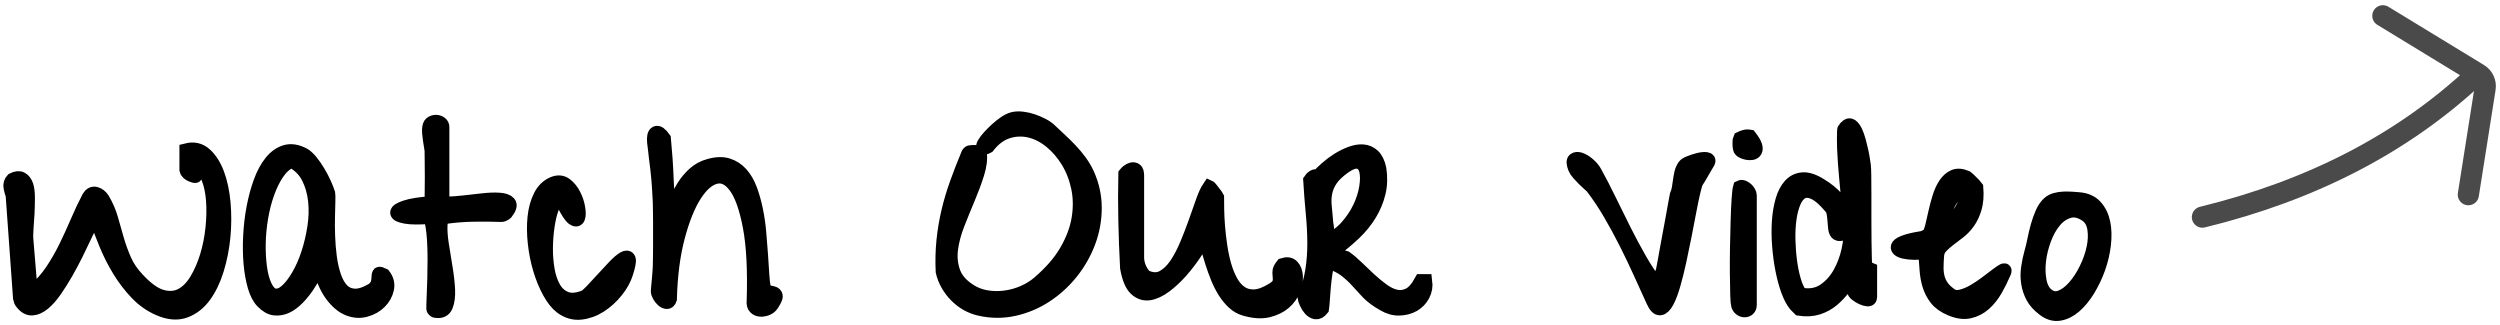 <?xml version="1.0" encoding="UTF-8"?>
<svg width="177px" height="23px" viewBox="0 0 177 23" version="1.1" xmlns="http://www.w3.org/2000/svg" xmlns:xlink="http://www.w3.org/1999/xlink">
    <!-- Generator: Sketch 51.2 (57519) - http://www.bohemiancoding.com/sketch -->
    <title>watch  video</title>
    <desc>Created with Sketch.</desc>
    <defs></defs>
    <g id="Page-1" stroke="none" stroke-width="1" fill="none" fill-rule="evenodd">
        <g id="superfood" transform="translate(-560, -639)">
            <g id="Group-3" transform="translate(560, 595)">
                <g id="Group-35">
                    <g id="watch--video" transform="translate(0, 41)">
                        <path d="M11.271,24.859 C10.673,24.602 10.143,24.229 9.68,23.743 C9.217,23.257 8.807,22.721 8.45,22.135 C8.092,21.549 7.782,20.937 7.518,20.298 C7.254,19.659 7.023,19.053 6.824,18.479 L6.701,18.355 C6.654,18.379 6.569,18.517 6.446,18.769 C6.323,19.021 6.173,19.334 5.997,19.709 C5.822,20.084 5.62,20.503 5.391,20.966 C5.162,21.429 4.922,21.88 4.67,22.319 C4.418,22.759 4.158,23.172 3.888,23.559 C3.619,23.945 3.349,24.25 3.079,24.473 C2.81,24.695 2.546,24.815 2.288,24.833 C2.031,24.851 1.79,24.719 1.568,24.438 C1.544,24.414 1.515,24.367 1.48,24.297 C1.445,24.227 1.427,24.186 1.427,24.174 L0.9,16.826 C0.841,16.662 0.791,16.478 0.75,16.272 C0.709,16.067 0.759,15.889 0.9,15.736 C1.146,15.607 1.348,15.584 1.506,15.666 C1.664,15.748 1.785,15.906 1.867,16.141 C1.937,16.363 1.972,16.65 1.972,17.002 C1.972,17.354 1.963,17.714 1.946,18.083 C1.928,18.452 1.905,18.81 1.875,19.155 C1.846,19.501 1.843,19.785 1.867,20.008 C1.878,20.137 1.896,20.351 1.919,20.649 C1.943,20.948 1.969,21.268 1.998,21.607 C2.028,21.947 2.054,22.27 2.078,22.574 C2.101,22.879 2.119,23.09 2.13,23.207 C2.13,23.242 2.148,23.312 2.183,23.418 C2.218,23.523 2.247,23.588 2.271,23.611 C2.283,23.635 2.309,23.646 2.35,23.646 C2.391,23.646 2.411,23.635 2.411,23.611 C2.904,23.189 3.328,22.712 3.686,22.179 C4.043,21.646 4.366,21.086 4.653,20.5 C4.94,19.914 5.212,19.319 5.47,18.716 C5.728,18.112 6.003,17.529 6.296,16.967 C6.425,16.756 6.586,16.677 6.78,16.729 C6.973,16.782 7.134,16.908 7.263,17.107 C7.533,17.564 7.735,18.033 7.87,18.514 C8.004,18.994 8.142,19.478 8.283,19.964 C8.423,20.45 8.599,20.934 8.81,21.414 C9.021,21.895 9.331,22.352 9.742,22.785 C10.363,23.453 10.931,23.86 11.447,24.007 C11.962,24.153 12.425,24.121 12.835,23.91 C13.245,23.699 13.603,23.342 13.908,22.838 C14.212,22.334 14.461,21.763 14.655,21.124 C14.848,20.485 14.98,19.817 15.05,19.12 C15.12,18.423 15.132,17.772 15.085,17.169 C15.038,16.565 14.927,16.044 14.751,15.604 C14.576,15.165 14.335,14.881 14.031,14.752 C14.007,14.729 13.969,14.717 13.916,14.717 C13.864,14.717 13.837,14.729 13.837,14.752 L13.837,15.438 C13.837,15.461 13.805,15.464 13.741,15.446 C13.676,15.429 13.606,15.402 13.53,15.367 C13.453,15.332 13.383,15.285 13.319,15.227 C13.254,15.168 13.216,15.104 13.204,15.033 L13.204,13.645 C13.708,13.516 14.142,13.612 14.505,13.935 C14.869,14.257 15.161,14.714 15.384,15.306 C15.607,15.897 15.753,16.586 15.824,17.371 C15.894,18.156 15.891,18.95 15.815,19.753 C15.739,20.556 15.586,21.329 15.358,22.073 C15.129,22.817 14.828,23.444 14.453,23.954 C14.078,24.464 13.623,24.815 13.09,25.009 C12.557,25.202 11.951,25.152 11.271,24.859 Z M18.595,24.35 C18.361,24.115 18.173,23.758 18.032,23.277 C17.892,22.797 17.795,22.252 17.742,21.643 C17.69,21.033 17.681,20.386 17.716,19.7 C17.751,19.015 17.83,18.347 17.953,17.696 C18.076,17.046 18.24,16.439 18.445,15.877 C18.651,15.314 18.903,14.849 19.201,14.479 C19.5,14.11 19.84,13.87 20.221,13.759 C20.602,13.647 21.027,13.715 21.495,13.961 C21.659,14.055 21.832,14.213 22.014,14.436 C22.195,14.658 22.368,14.907 22.532,15.183 C22.696,15.458 22.84,15.733 22.963,16.009 C23.086,16.284 23.177,16.516 23.236,16.703 C23.247,16.762 23.25,16.94 23.244,17.239 C23.238,17.538 23.23,17.898 23.218,18.32 C23.206,18.742 23.209,19.208 23.227,19.718 C23.244,20.228 23.285,20.726 23.35,21.212 C23.414,21.698 23.517,22.149 23.657,22.565 C23.798,22.981 23.986,23.31 24.22,23.55 C24.454,23.79 24.75,23.919 25.108,23.937 C25.465,23.954 25.902,23.811 26.417,23.506 C26.605,23.342 26.716,23.181 26.751,23.022 C26.786,22.864 26.804,22.729 26.804,22.618 C26.804,22.507 26.816,22.434 26.839,22.398 C26.862,22.363 26.968,22.393 27.155,22.486 C27.39,22.791 27.469,23.116 27.393,23.462 C27.317,23.808 27.147,24.112 26.883,24.376 C26.619,24.64 26.288,24.827 25.89,24.938 C25.491,25.05 25.084,25.023 24.668,24.859 C24.252,24.695 23.857,24.361 23.482,23.857 C23.107,23.354 22.808,22.621 22.585,21.66 C22.515,21.859 22.406,22.105 22.26,22.398 C22.113,22.691 21.941,22.984 21.741,23.277 C21.542,23.57 21.317,23.846 21.065,24.104 C20.813,24.361 20.552,24.555 20.282,24.684 C20.013,24.813 19.735,24.862 19.447,24.833 C19.16,24.804 18.876,24.643 18.595,24.35 Z M18.753,23.242 C18.952,23.664 19.187,23.893 19.456,23.928 C19.726,23.963 20.001,23.857 20.282,23.611 C20.564,23.365 20.842,23.008 21.117,22.539 C21.393,22.07 21.627,21.54 21.82,20.948 C22.014,20.356 22.16,19.735 22.26,19.085 C22.36,18.435 22.377,17.811 22.313,17.213 C22.248,16.615 22.093,16.07 21.847,15.578 C21.601,15.086 21.226,14.699 20.722,14.418 C20.71,14.406 20.69,14.4 20.66,14.4 L20.581,14.4 C20.218,14.564 19.902,14.846 19.632,15.244 C19.362,15.643 19.131,16.111 18.938,16.65 C18.744,17.189 18.595,17.77 18.489,18.391 C18.384,19.012 18.325,19.621 18.314,20.219 C18.302,20.816 18.331,21.382 18.402,21.915 C18.472,22.448 18.589,22.891 18.753,23.242 Z M30.683,24.859 C30.683,24.637 30.691,24.338 30.709,23.963 C30.727,23.588 30.741,23.178 30.753,22.732 C30.765,22.287 30.771,21.83 30.771,21.361 C30.771,20.893 30.759,20.453 30.735,20.043 C30.712,19.633 30.674,19.275 30.621,18.971 C30.568,18.666 30.495,18.461 30.401,18.355 C29.663,18.414 29.101,18.408 28.714,18.338 C28.327,18.268 28.131,18.174 28.125,18.057 C28.119,17.939 28.315,17.813 28.714,17.679 C29.112,17.544 29.728,17.447 30.56,17.389 C30.56,17.248 30.563,16.999 30.568,16.642 C30.574,16.284 30.577,15.906 30.577,15.508 C30.577,15.109 30.574,14.734 30.568,14.383 C30.563,14.031 30.56,13.785 30.56,13.645 C30.548,13.562 30.53,13.451 30.507,13.311 C30.483,13.17 30.46,13.021 30.437,12.862 C30.413,12.704 30.396,12.546 30.384,12.388 C30.372,12.229 30.378,12.098 30.401,11.992 C30.425,11.852 30.486,11.755 30.586,11.702 C30.686,11.649 30.788,11.626 30.894,11.632 C30.999,11.638 31.096,11.673 31.184,11.737 C31.271,11.802 31.315,11.887 31.315,11.992 L31.315,17.248 C31.315,17.365 31.462,17.421 31.755,17.415 C32.048,17.409 32.405,17.383 32.827,17.336 C33.249,17.289 33.691,17.239 34.154,17.187 C34.617,17.134 35.016,17.119 35.35,17.143 C35.684,17.166 35.909,17.245 36.026,17.38 C36.144,17.515 36.073,17.746 35.815,18.074 C35.792,18.098 35.745,18.127 35.675,18.162 C35.604,18.197 35.558,18.215 35.534,18.215 C34.901,18.191 34.233,18.186 33.53,18.197 C32.827,18.209 32.159,18.262 31.526,18.355 C31.315,18.391 31.201,18.587 31.184,18.944 C31.166,19.302 31.195,19.738 31.271,20.254 C31.348,20.77 31.436,21.317 31.535,21.897 C31.635,22.478 31.696,23.008 31.72,23.488 C31.743,23.969 31.693,24.358 31.57,24.657 C31.447,24.956 31.198,25.07 30.823,25 C30.8,25 30.771,24.982 30.735,24.947 C30.7,24.912 30.683,24.883 30.683,24.859 Z M39.747,24.736 C39.442,24.502 39.158,24.145 38.894,23.664 C38.631,23.184 38.411,22.647 38.235,22.056 C38.059,21.464 37.936,20.846 37.866,20.201 C37.796,19.557 37.79,18.95 37.848,18.382 C37.907,17.813 38.045,17.315 38.262,16.888 C38.478,16.46 38.786,16.164 39.184,16 C39.513,15.871 39.797,15.897 40.037,16.079 C40.277,16.261 40.473,16.501 40.626,16.8 C40.778,17.099 40.881,17.406 40.933,17.723 C40.986,18.039 40.983,18.271 40.925,18.417 C40.866,18.563 40.752,18.575 40.582,18.452 C40.412,18.329 40.18,17.975 39.888,17.389 C39.759,17.119 39.621,17.028 39.474,17.116 C39.328,17.204 39.193,17.412 39.07,17.74 C38.947,18.068 38.847,18.481 38.771,18.979 C38.695,19.478 38.654,19.996 38.648,20.535 C38.642,21.074 38.683,21.599 38.771,22.108 C38.859,22.618 39.009,23.052 39.22,23.409 C39.43,23.767 39.715,24.013 40.072,24.147 C40.43,24.282 40.872,24.244 41.399,24.033 C41.505,23.986 41.675,23.84 41.909,23.594 C42.143,23.348 42.398,23.072 42.674,22.768 C42.949,22.463 43.222,22.17 43.491,21.889 C43.761,21.607 43.986,21.414 44.168,21.309 C44.349,21.203 44.464,21.218 44.511,21.353 C44.557,21.487 44.493,21.824 44.317,22.363 C44.188,22.773 43.957,23.187 43.623,23.603 C43.289,24.019 42.908,24.364 42.48,24.64 C42.053,24.915 41.598,25.079 41.118,25.132 C40.638,25.185 40.18,25.053 39.747,24.736 Z M53.364,24.314 C53.434,22.135 53.343,20.38 53.091,19.05 C52.839,17.72 52.5,16.768 52.072,16.193 C51.644,15.619 51.173,15.396 50.657,15.525 C50.141,15.654 49.652,16.079 49.189,16.8 C48.726,17.521 48.328,18.508 47.994,19.762 C47.66,21.016 47.469,22.486 47.423,24.174 C47.376,24.314 47.305,24.382 47.212,24.376 C47.118,24.37 47.024,24.326 46.93,24.244 C46.837,24.162 46.755,24.06 46.684,23.937 C46.614,23.813 46.579,23.705 46.579,23.611 C46.579,23.564 46.588,23.453 46.605,23.277 C46.623,23.102 46.64,22.914 46.658,22.715 C46.675,22.516 46.69,22.328 46.702,22.152 C46.714,21.977 46.719,21.865 46.719,21.818 C46.719,21.713 46.722,21.546 46.728,21.317 C46.734,21.089 46.737,20.828 46.737,20.535 L46.737,18.698 C46.737,18.411 46.734,18.15 46.728,17.916 C46.722,17.682 46.719,17.506 46.719,17.389 C46.719,17.33 46.714,17.204 46.702,17.011 C46.69,16.817 46.678,16.612 46.667,16.396 C46.655,16.179 46.64,15.968 46.623,15.763 C46.605,15.558 46.59,15.408 46.579,15.314 C46.579,15.256 46.564,15.118 46.535,14.901 C46.506,14.685 46.476,14.45 46.447,14.198 C46.418,13.946 46.391,13.712 46.368,13.495 C46.344,13.278 46.327,13.141 46.315,13.082 C46.28,12.707 46.327,12.487 46.456,12.423 C46.585,12.358 46.766,12.49 47.001,12.818 C47.094,13.779 47.159,14.726 47.194,15.657 C47.229,16.589 47.305,17.529 47.423,18.479 C47.528,18.127 47.66,17.755 47.818,17.362 C47.976,16.97 48.164,16.598 48.381,16.246 C48.597,15.895 48.855,15.584 49.154,15.314 C49.453,15.045 49.796,14.857 50.182,14.752 C50.698,14.6 51.143,14.582 51.518,14.699 C51.893,14.816 52.213,15.024 52.476,15.323 C52.74,15.622 52.954,15.994 53.118,16.439 C53.282,16.885 53.417,17.365 53.522,17.881 C53.628,18.396 53.704,18.927 53.751,19.472 C53.798,20.017 53.839,20.535 53.874,21.027 C53.909,21.52 53.938,21.968 53.962,22.372 C53.985,22.776 54.02,23.102 54.067,23.348 C54.102,23.535 54.19,23.644 54.331,23.673 C54.471,23.702 54.6,23.731 54.717,23.761 C54.835,23.79 54.902,23.854 54.92,23.954 C54.937,24.054 54.84,24.262 54.63,24.578 C54.548,24.695 54.433,24.783 54.287,24.842 C54.14,24.9 53.994,24.927 53.847,24.921 C53.701,24.915 53.578,24.862 53.478,24.763 C53.379,24.663 53.34,24.514 53.364,24.314 Z M69.366,24.859 C69.049,24.789 68.747,24.672 68.46,24.508 C68.173,24.344 67.915,24.145 67.687,23.91 C67.458,23.676 67.262,23.415 67.098,23.128 C66.934,22.841 66.817,22.539 66.746,22.223 C66.711,21.473 66.729,20.749 66.799,20.052 C66.869,19.354 66.984,18.669 67.142,17.995 C67.3,17.321 67.499,16.65 67.74,15.982 C67.98,15.314 68.246,14.629 68.539,13.926 C68.539,13.902 68.557,13.873 68.592,13.838 C68.627,13.803 68.657,13.785 68.68,13.785 C68.739,13.773 68.856,13.768 69.032,13.768 C69.207,13.768 69.319,13.773 69.366,13.785 C69.424,14.23 69.366,14.731 69.19,15.288 C69.014,15.845 68.8,16.422 68.548,17.02 C68.296,17.617 68.047,18.229 67.801,18.856 C67.555,19.483 67.397,20.084 67.326,20.658 C67.256,21.232 67.315,21.774 67.502,22.284 C67.69,22.794 68.082,23.236 68.68,23.611 C69.032,23.834 69.424,23.98 69.858,24.051 C70.291,24.121 70.728,24.127 71.167,24.068 C71.607,24.01 72.032,23.893 72.442,23.717 C72.852,23.541 73.215,23.318 73.532,23.049 C74.399,22.311 75.058,21.552 75.509,20.772 C75.96,19.993 76.247,19.223 76.37,18.461 C76.493,17.699 76.482,16.973 76.335,16.281 C76.189,15.59 75.946,14.966 75.606,14.409 C75.266,13.853 74.862,13.384 74.393,13.003 C73.924,12.622 73.429,12.37 72.907,12.247 C72.386,12.124 71.865,12.145 71.343,12.309 C70.822,12.473 70.35,12.824 69.928,13.363 C69.752,13.457 69.65,13.478 69.62,13.425 C69.591,13.372 69.615,13.281 69.691,13.152 C69.767,13.023 69.884,12.871 70.042,12.695 C70.2,12.52 70.376,12.344 70.57,12.168 C70.763,11.992 70.959,11.837 71.158,11.702 C71.358,11.567 71.545,11.477 71.721,11.43 C71.92,11.383 72.143,11.374 72.389,11.403 C72.635,11.433 72.878,11.488 73.118,11.57 C73.359,11.652 73.59,11.752 73.813,11.869 C74.035,11.986 74.217,12.115 74.358,12.256 C74.58,12.467 74.815,12.687 75.061,12.915 C75.307,13.144 75.55,13.384 75.79,13.636 C76.031,13.888 76.253,14.154 76.458,14.436 C76.663,14.717 76.836,15.01 76.977,15.314 C77.328,16.088 77.504,16.888 77.504,17.714 C77.504,18.54 77.361,19.34 77.074,20.113 C76.786,20.887 76.382,21.602 75.861,22.258 C75.339,22.914 74.736,23.468 74.05,23.919 C73.365,24.37 72.62,24.687 71.818,24.868 C71.015,25.05 70.198,25.047 69.366,24.859 Z M88.115,24.859 C87.834,24.777 87.576,24.628 87.342,24.411 C87.108,24.194 86.897,23.937 86.709,23.638 C86.522,23.339 86.358,23.017 86.217,22.671 C86.076,22.325 85.95,21.979 85.839,21.634 C85.728,21.288 85.631,20.963 85.549,20.658 C85.467,20.354 85.397,20.09 85.338,19.867 L85.197,19.867 C85.057,20.172 84.843,20.538 84.556,20.966 C84.269,21.394 83.949,21.807 83.598,22.205 C83.246,22.604 82.874,22.949 82.482,23.242 C82.089,23.535 81.717,23.708 81.365,23.761 C81.014,23.813 80.697,23.708 80.416,23.444 C80.135,23.181 79.93,22.686 79.801,21.959 C79.742,20.846 79.701,19.738 79.678,18.637 C79.654,17.535 79.654,16.428 79.678,15.314 C79.713,15.268 79.775,15.209 79.862,15.139 C79.95,15.068 80.041,15.021 80.135,14.998 C80.229,14.975 80.314,14.989 80.39,15.042 C80.466,15.095 80.504,15.227 80.504,15.438 L80.504,21.256 C80.504,21.361 80.519,21.484 80.548,21.625 C80.577,21.766 80.624,21.903 80.689,22.038 C80.753,22.173 80.826,22.296 80.908,22.407 C80.99,22.519 81.084,22.598 81.19,22.645 C81.611,22.82 81.992,22.817 82.332,22.636 C82.672,22.454 82.98,22.164 83.255,21.766 C83.53,21.367 83.782,20.896 84.011,20.351 C84.239,19.806 84.447,19.27 84.635,18.742 C84.822,18.215 84.995,17.726 85.153,17.274 C85.312,16.823 85.467,16.486 85.619,16.264 C85.643,16.275 85.669,16.302 85.698,16.343 C85.728,16.384 85.748,16.41 85.76,16.422 C85.795,16.469 85.865,16.56 85.971,16.694 C86.076,16.829 86.141,16.92 86.164,16.967 C86.164,17.178 86.167,17.468 86.173,17.837 C86.179,18.206 86.199,18.61 86.234,19.05 C86.27,19.489 86.322,19.946 86.393,20.421 C86.463,20.896 86.56,21.35 86.683,21.783 C86.806,22.217 86.964,22.606 87.157,22.952 C87.351,23.298 87.585,23.562 87.86,23.743 C88.136,23.925 88.458,24.007 88.827,23.989 C89.196,23.972 89.627,23.811 90.119,23.506 C90.365,23.354 90.512,23.213 90.559,23.084 C90.606,22.955 90.623,22.823 90.611,22.688 C90.6,22.554 90.591,22.416 90.585,22.275 C90.579,22.135 90.658,21.965 90.822,21.766 C91.115,21.672 91.338,21.707 91.49,21.871 C91.643,22.035 91.728,22.264 91.745,22.557 C91.763,22.85 91.704,23.169 91.569,23.515 C91.435,23.86 91.218,24.162 90.919,24.42 C90.62,24.678 90.239,24.862 89.776,24.974 C89.314,25.085 88.76,25.047 88.115,24.859 Z M97.953,24.525 C97.484,24.256 97.118,23.983 96.854,23.708 C96.591,23.433 96.342,23.163 96.107,22.899 C95.873,22.636 95.603,22.384 95.299,22.144 C94.994,21.903 94.572,21.689 94.033,21.502 C93.951,21.736 93.887,22.012 93.84,22.328 C93.793,22.645 93.755,22.964 93.725,23.286 C93.696,23.608 93.673,23.913 93.655,24.2 C93.638,24.487 93.617,24.707 93.594,24.859 C93.441,25.047 93.295,25.129 93.154,25.105 C93.014,25.082 92.888,25.009 92.776,24.886 C92.665,24.763 92.571,24.616 92.495,24.446 C92.419,24.276 92.375,24.145 92.363,24.051 C92.633,23.418 92.817,22.779 92.917,22.135 C93.017,21.49 93.063,20.828 93.058,20.148 C93.052,19.469 93.014,18.766 92.943,18.039 C92.873,17.312 92.814,16.551 92.767,15.754 C92.826,15.66 92.905,15.584 93.005,15.525 C93.104,15.467 93.213,15.461 93.33,15.508 C93.482,15.332 93.682,15.136 93.928,14.919 C94.174,14.702 94.44,14.503 94.727,14.321 C95.015,14.14 95.313,13.99 95.624,13.873 C95.934,13.756 96.225,13.706 96.494,13.724 C96.764,13.741 97.001,13.844 97.206,14.031 C97.411,14.219 97.56,14.523 97.654,14.945 C97.748,15.555 97.73,16.123 97.601,16.65 C97.473,17.178 97.265,17.679 96.977,18.153 C96.69,18.628 96.33,19.073 95.896,19.489 C95.463,19.905 94.982,20.307 94.455,20.693 C94.42,20.764 94.434,20.831 94.499,20.896 C94.563,20.96 94.645,21.019 94.745,21.071 C94.845,21.124 94.947,21.168 95.053,21.203 C95.158,21.238 95.234,21.262 95.281,21.273 C95.516,21.438 95.773,21.657 96.055,21.933 C96.336,22.208 96.632,22.489 96.942,22.776 C97.253,23.063 97.569,23.324 97.892,23.559 C98.214,23.793 98.533,23.942 98.85,24.007 C99.166,24.071 99.474,24.027 99.772,23.875 C100.071,23.723 100.355,23.4 100.625,22.908 L100.906,22.908 C100.953,23.26 100.897,23.585 100.739,23.884 C100.581,24.183 100.358,24.414 100.071,24.578 C99.784,24.742 99.453,24.83 99.078,24.842 C98.703,24.854 98.328,24.748 97.953,24.525 Z M93.892,18.742 C93.904,18.789 93.916,18.874 93.928,18.997 C93.939,19.12 93.954,19.249 93.972,19.384 C93.989,19.519 94.004,19.645 94.016,19.762 C94.027,19.879 94.033,19.961 94.033,20.008 C94.537,19.809 94.976,19.498 95.351,19.076 C95.726,18.654 96.031,18.2 96.266,17.714 C96.5,17.228 96.655,16.741 96.731,16.255 C96.808,15.769 96.805,15.367 96.723,15.051 C96.641,14.734 96.468,14.538 96.204,14.462 C95.94,14.386 95.586,14.506 95.141,14.822 C94.719,15.127 94.411,15.423 94.218,15.71 C94.024,15.997 93.895,16.296 93.831,16.606 C93.767,16.917 93.752,17.245 93.787,17.591 C93.822,17.937 93.857,18.32 93.892,18.742 Z M117.048,24.314 C116.744,23.646 116.433,22.964 116.117,22.267 C115.8,21.569 115.466,20.872 115.115,20.175 C114.763,19.478 114.394,18.798 114.007,18.136 C113.621,17.474 113.205,16.85 112.759,16.264 C112.724,16.217 112.648,16.144 112.531,16.044 C112.414,15.944 112.288,15.827 112.153,15.692 C112.018,15.558 111.889,15.42 111.766,15.279 C111.643,15.139 111.558,15.01 111.511,14.893 C111.394,14.588 111.382,14.397 111.476,14.321 C111.57,14.245 111.705,14.236 111.88,14.295 C112.056,14.354 112.244,14.468 112.443,14.638 C112.642,14.808 112.794,14.986 112.9,15.174 C113.252,15.807 113.6,16.48 113.946,17.195 C114.292,17.91 114.643,18.622 115.001,19.331 C115.358,20.04 115.727,20.729 116.108,21.396 C116.489,22.064 116.896,22.668 117.33,23.207 L117.4,23.137 C117.435,23.102 117.453,23.072 117.453,23.049 C117.464,23.014 117.488,22.952 117.523,22.864 C117.558,22.776 117.59,22.68 117.62,22.574 C117.649,22.469 117.675,22.369 117.699,22.275 C117.722,22.182 117.74,22.117 117.752,22.082 C117.775,21.953 117.813,21.751 117.866,21.476 C117.918,21.2 117.974,20.89 118.033,20.544 C118.091,20.198 118.159,19.835 118.235,19.454 C118.311,19.073 118.378,18.71 118.437,18.364 C118.496,18.019 118.551,17.708 118.604,17.433 C118.657,17.157 118.695,16.955 118.718,16.826 C118.789,16.662 118.838,16.489 118.868,16.308 C118.897,16.126 118.923,15.947 118.947,15.771 C118.97,15.596 119.002,15.42 119.043,15.244 C119.085,15.068 119.158,14.904 119.263,14.752 C119.31,14.682 119.436,14.605 119.641,14.523 C119.846,14.441 120.054,14.374 120.265,14.321 C120.476,14.269 120.655,14.251 120.801,14.269 C120.948,14.286 120.992,14.354 120.933,14.471 C120.898,14.529 120.842,14.623 120.766,14.752 C120.69,14.881 120.608,15.021 120.52,15.174 C120.432,15.326 120.35,15.467 120.274,15.596 C120.198,15.725 120.142,15.812 120.107,15.859 C120.048,15.965 119.975,16.205 119.887,16.58 C119.799,16.955 119.706,17.406 119.606,17.934 C119.506,18.461 119.395,19.038 119.272,19.665 C119.149,20.292 119.023,20.901 118.894,21.493 C118.765,22.085 118.627,22.636 118.481,23.146 C118.335,23.655 118.182,24.057 118.024,24.35 C117.866,24.643 117.705,24.801 117.541,24.824 C117.377,24.848 117.212,24.678 117.048,24.314 Z M123.054,24.578 C123.031,24.508 123.013,24.271 123.001,23.866 C122.99,23.462 122.981,22.973 122.975,22.398 C122.969,21.824 122.972,21.2 122.984,20.526 C122.995,19.853 123.01,19.22 123.028,18.628 C123.045,18.036 123.069,17.523 123.098,17.09 C123.127,16.656 123.16,16.381 123.195,16.264 C123.265,16.229 123.341,16.229 123.423,16.264 C123.505,16.299 123.578,16.346 123.643,16.404 C123.707,16.463 123.763,16.533 123.81,16.615 C123.857,16.697 123.88,16.768 123.88,16.826 L123.88,24.578 C123.88,24.707 123.845,24.804 123.775,24.868 C123.704,24.933 123.619,24.965 123.52,24.965 C123.42,24.965 123.327,24.933 123.239,24.868 C123.151,24.804 123.089,24.707 123.054,24.578 Z M123.195,13.521 C123.183,13.486 123.174,13.437 123.168,13.372 C123.162,13.308 123.16,13.237 123.16,13.161 C123.16,13.085 123.162,13.015 123.168,12.95 C123.174,12.886 123.183,12.842 123.195,12.818 C123.288,12.771 123.394,12.73 123.511,12.695 C123.628,12.66 123.751,12.654 123.88,12.678 C124.079,12.936 124.205,13.144 124.258,13.302 C124.311,13.46 124.314,13.583 124.267,13.671 C124.22,13.759 124.141,13.812 124.03,13.829 C123.918,13.847 123.804,13.844 123.687,13.82 C123.57,13.797 123.461,13.759 123.362,13.706 C123.262,13.653 123.206,13.592 123.195,13.521 Z M127.126,24.578 C126.927,24.332 126.748,23.992 126.59,23.559 C126.432,23.125 126.3,22.639 126.195,22.1 C126.089,21.561 126.013,20.995 125.966,20.403 C125.919,19.812 125.913,19.243 125.948,18.698 C125.984,18.153 126.066,17.655 126.195,17.204 C126.323,16.753 126.508,16.396 126.748,16.132 C126.988,15.868 127.287,15.725 127.645,15.701 C128.002,15.678 128.427,15.824 128.919,16.141 C129.329,16.387 129.701,16.688 130.035,17.046 C130.369,17.403 130.648,17.793 130.87,18.215 C130.87,18.18 130.873,18.115 130.879,18.021 C130.885,17.928 130.888,17.831 130.888,17.731 C130.888,17.632 130.885,17.535 130.879,17.441 C130.873,17.348 130.87,17.283 130.87,17.248 C130.859,17.166 130.838,16.961 130.809,16.633 C130.779,16.305 130.747,15.956 130.712,15.587 C130.677,15.218 130.648,14.869 130.624,14.541 C130.601,14.213 130.589,14.008 130.589,13.926 C130.577,13.797 130.569,13.633 130.563,13.434 C130.557,13.234 130.554,13.038 130.554,12.845 C130.554,12.651 130.557,12.484 130.563,12.344 C130.569,12.203 130.577,12.133 130.589,12.133 L130.73,11.992 C130.847,11.863 130.961,11.84 131.072,11.922 C131.184,12.004 131.283,12.139 131.371,12.326 C131.459,12.514 131.538,12.736 131.609,12.994 C131.679,13.252 131.74,13.504 131.793,13.75 C131.846,13.996 131.884,14.213 131.907,14.4 C131.931,14.588 131.948,14.705 131.96,14.752 C131.972,14.846 131.981,15.086 131.987,15.473 C131.992,15.859 131.995,16.316 131.995,16.844 L131.995,18.522 C131.995,19.114 131.998,19.662 132.004,20.166 C132.01,20.67 132.019,21.092 132.03,21.432 C132.042,21.771 132.066,21.947 132.101,21.959 L132.4,22.082 L132.4,24.033 C132.4,24.15 132.341,24.203 132.224,24.191 C132.107,24.18 131.978,24.142 131.837,24.077 C131.696,24.013 131.568,23.934 131.45,23.84 C131.333,23.746 131.275,23.67 131.275,23.611 L131.275,22.223 C131.064,22.598 130.832,22.958 130.58,23.304 C130.328,23.649 130.05,23.951 129.745,24.209 C129.441,24.467 129.095,24.657 128.708,24.78 C128.321,24.903 127.888,24.93 127.407,24.859 L127.126,24.578 Z M127.407,23.752 C127.419,23.764 127.463,23.79 127.539,23.831 C127.615,23.872 127.665,23.893 127.689,23.893 C128.263,23.963 128.767,23.846 129.2,23.541 C129.634,23.236 129.988,22.838 130.264,22.346 C130.539,21.854 130.741,21.317 130.87,20.737 C130.999,20.157 131.046,19.639 131.011,19.182 C130.73,19.393 130.516,19.516 130.369,19.551 C130.223,19.586 130.117,19.565 130.053,19.489 C129.988,19.413 129.947,19.299 129.93,19.146 C129.912,18.994 129.898,18.827 129.886,18.646 C129.874,18.464 129.854,18.282 129.824,18.101 C129.795,17.919 129.728,17.77 129.622,17.652 C129.177,17.125 128.784,16.785 128.445,16.633 C128.105,16.48 127.818,16.466 127.583,16.589 C127.349,16.712 127.158,16.943 127.012,17.283 C126.865,17.623 126.76,18.021 126.695,18.479 C126.631,18.936 126.605,19.428 126.616,19.955 C126.628,20.482 126.666,20.992 126.731,21.484 C126.795,21.977 126.886,22.425 127.003,22.829 C127.12,23.233 127.255,23.541 127.407,23.752 Z M138.106,24.859 C137.661,24.672 137.324,24.432 137.096,24.139 C136.867,23.846 136.7,23.523 136.595,23.172 C136.489,22.82 136.425,22.445 136.401,22.047 C136.378,21.648 136.349,21.244 136.313,20.834 C136.044,20.881 135.78,20.901 135.522,20.896 C135.265,20.89 135.039,20.866 134.846,20.825 C134.652,20.784 134.515,20.726 134.433,20.649 C134.351,20.573 134.342,20.491 134.406,20.403 C134.471,20.315 134.632,20.225 134.89,20.131 C135.147,20.037 135.528,19.949 136.032,19.867 C136.103,19.867 136.205,19.832 136.34,19.762 C136.475,19.691 136.554,19.639 136.577,19.604 C136.659,19.486 136.735,19.284 136.806,18.997 C136.876,18.71 136.949,18.391 137.025,18.039 C137.102,17.687 137.195,17.333 137.307,16.976 C137.418,16.618 137.559,16.311 137.729,16.053 C137.898,15.795 138.104,15.613 138.344,15.508 C138.584,15.402 138.88,15.426 139.231,15.578 C139.267,15.602 139.316,15.646 139.381,15.71 L139.785,16.114 C139.85,16.179 139.894,16.229 139.917,16.264 C139.964,16.838 139.929,17.324 139.812,17.723 C139.694,18.121 139.536,18.458 139.337,18.733 C139.138,19.009 138.915,19.24 138.669,19.428 C138.423,19.615 138.188,19.794 137.966,19.964 C137.743,20.134 137.553,20.307 137.395,20.482 C137.236,20.658 137.151,20.875 137.14,21.133 C137.116,21.438 137.104,21.716 137.104,21.968 C137.104,22.22 137.134,22.457 137.192,22.68 C137.251,22.902 137.351,23.113 137.491,23.312 C137.632,23.512 137.837,23.705 138.106,23.893 C138.306,24.033 138.552,24.068 138.845,23.998 C139.138,23.928 139.437,23.805 139.741,23.629 C140.046,23.453 140.345,23.254 140.638,23.031 C140.931,22.809 141.183,22.618 141.394,22.46 C141.604,22.302 141.757,22.199 141.851,22.152 C141.944,22.105 141.944,22.176 141.851,22.363 C141.687,22.75 141.493,23.137 141.271,23.523 C141.048,23.91 140.784,24.238 140.479,24.508 C140.175,24.777 139.826,24.956 139.434,25.044 C139.041,25.132 138.599,25.07 138.106,24.859 Z M137.544,18.479 L137.474,18.83 C137.438,19.006 137.421,19.123 137.421,19.182 C137.433,19.193 137.453,19.199 137.482,19.199 C137.512,19.199 137.532,19.193 137.544,19.182 C137.579,19.158 137.632,19.12 137.702,19.067 L137.913,18.909 C137.983,18.856 138.051,18.804 138.115,18.751 C138.18,18.698 138.224,18.66 138.247,18.637 C138.599,18.285 138.848,17.96 138.994,17.661 C139.141,17.362 139.214,17.119 139.214,16.932 C139.214,16.744 139.152,16.618 139.029,16.554 C138.906,16.489 138.76,16.51 138.59,16.615 C138.42,16.721 138.241,16.923 138.054,17.222 C137.866,17.521 137.696,17.939 137.544,18.479 Z M144.675,24.859 C144.335,24.602 144.083,24.317 143.919,24.007 C143.755,23.696 143.646,23.368 143.594,23.022 C143.541,22.677 143.541,22.319 143.594,21.95 C143.646,21.581 143.725,21.209 143.831,20.834 C143.901,20.6 143.969,20.318 144.033,19.99 C144.097,19.662 144.177,19.331 144.27,18.997 C144.364,18.663 144.475,18.353 144.604,18.065 C144.733,17.778 144.891,17.553 145.079,17.389 C145.196,17.283 145.348,17.204 145.536,17.151 C145.723,17.099 145.917,17.069 146.116,17.063 C146.315,17.058 146.509,17.061 146.696,17.072 C146.884,17.084 147.036,17.096 147.153,17.107 C147.669,17.143 148.067,17.315 148.348,17.626 C148.63,17.937 148.817,18.32 148.911,18.777 C149.005,19.234 149.019,19.744 148.955,20.307 C148.89,20.869 148.762,21.423 148.568,21.968 C148.375,22.513 148.132,23.025 147.839,23.506 C147.546,23.986 147.226,24.376 146.881,24.675 C146.535,24.974 146.172,25.152 145.791,25.211 C145.41,25.27 145.038,25.152 144.675,24.859 Z M144.938,23.893 C145.231,24.127 145.548,24.18 145.888,24.051 C146.227,23.922 146.553,23.682 146.863,23.33 C147.174,22.979 147.452,22.554 147.698,22.056 C147.944,21.558 148.12,21.06 148.225,20.562 C148.331,20.063 148.348,19.601 148.278,19.173 C148.208,18.745 148.02,18.426 147.716,18.215 C147.282,17.922 146.872,17.831 146.485,17.942 C146.098,18.054 145.759,18.282 145.466,18.628 C145.173,18.974 144.93,19.404 144.736,19.92 C144.543,20.436 144.417,20.951 144.358,21.467 C144.3,21.982 144.314,22.463 144.402,22.908 C144.49,23.354 144.669,23.682 144.938,23.893 Z" id="Watch-Our-Video" stroke="#000000" fill="#000000"></path>
                        <g id="Group-44" transform="translate(166.776, 13.184) rotate(-119) translate(-166.776, -13.184) translate(158.776, 1.184)" stroke="#4A4A4A" stroke-linecap="round" stroke-width="1.5">
                            <path d="M6.977,0 C9.088,7.73 9.283,15.008 7.56,21.836" id="Path-3" transform="translate(7.849, 10.918) scale(-1, 1) translate(-7.849, -10.918) "></path>
                            <path d="M6.289,11.876 L4.825,19.669 C4.75,20.067 4.923,20.471 5.262,20.692 L11.651,24.847" id="Path-4" transform="translate(8.229, 18.361) scale(-1, 1) rotate(-71) translate(-8.229, -18.361) "></path>
                        </g>
                    </g>
                </g>
            </g>
        </g>
    </g>
</svg>